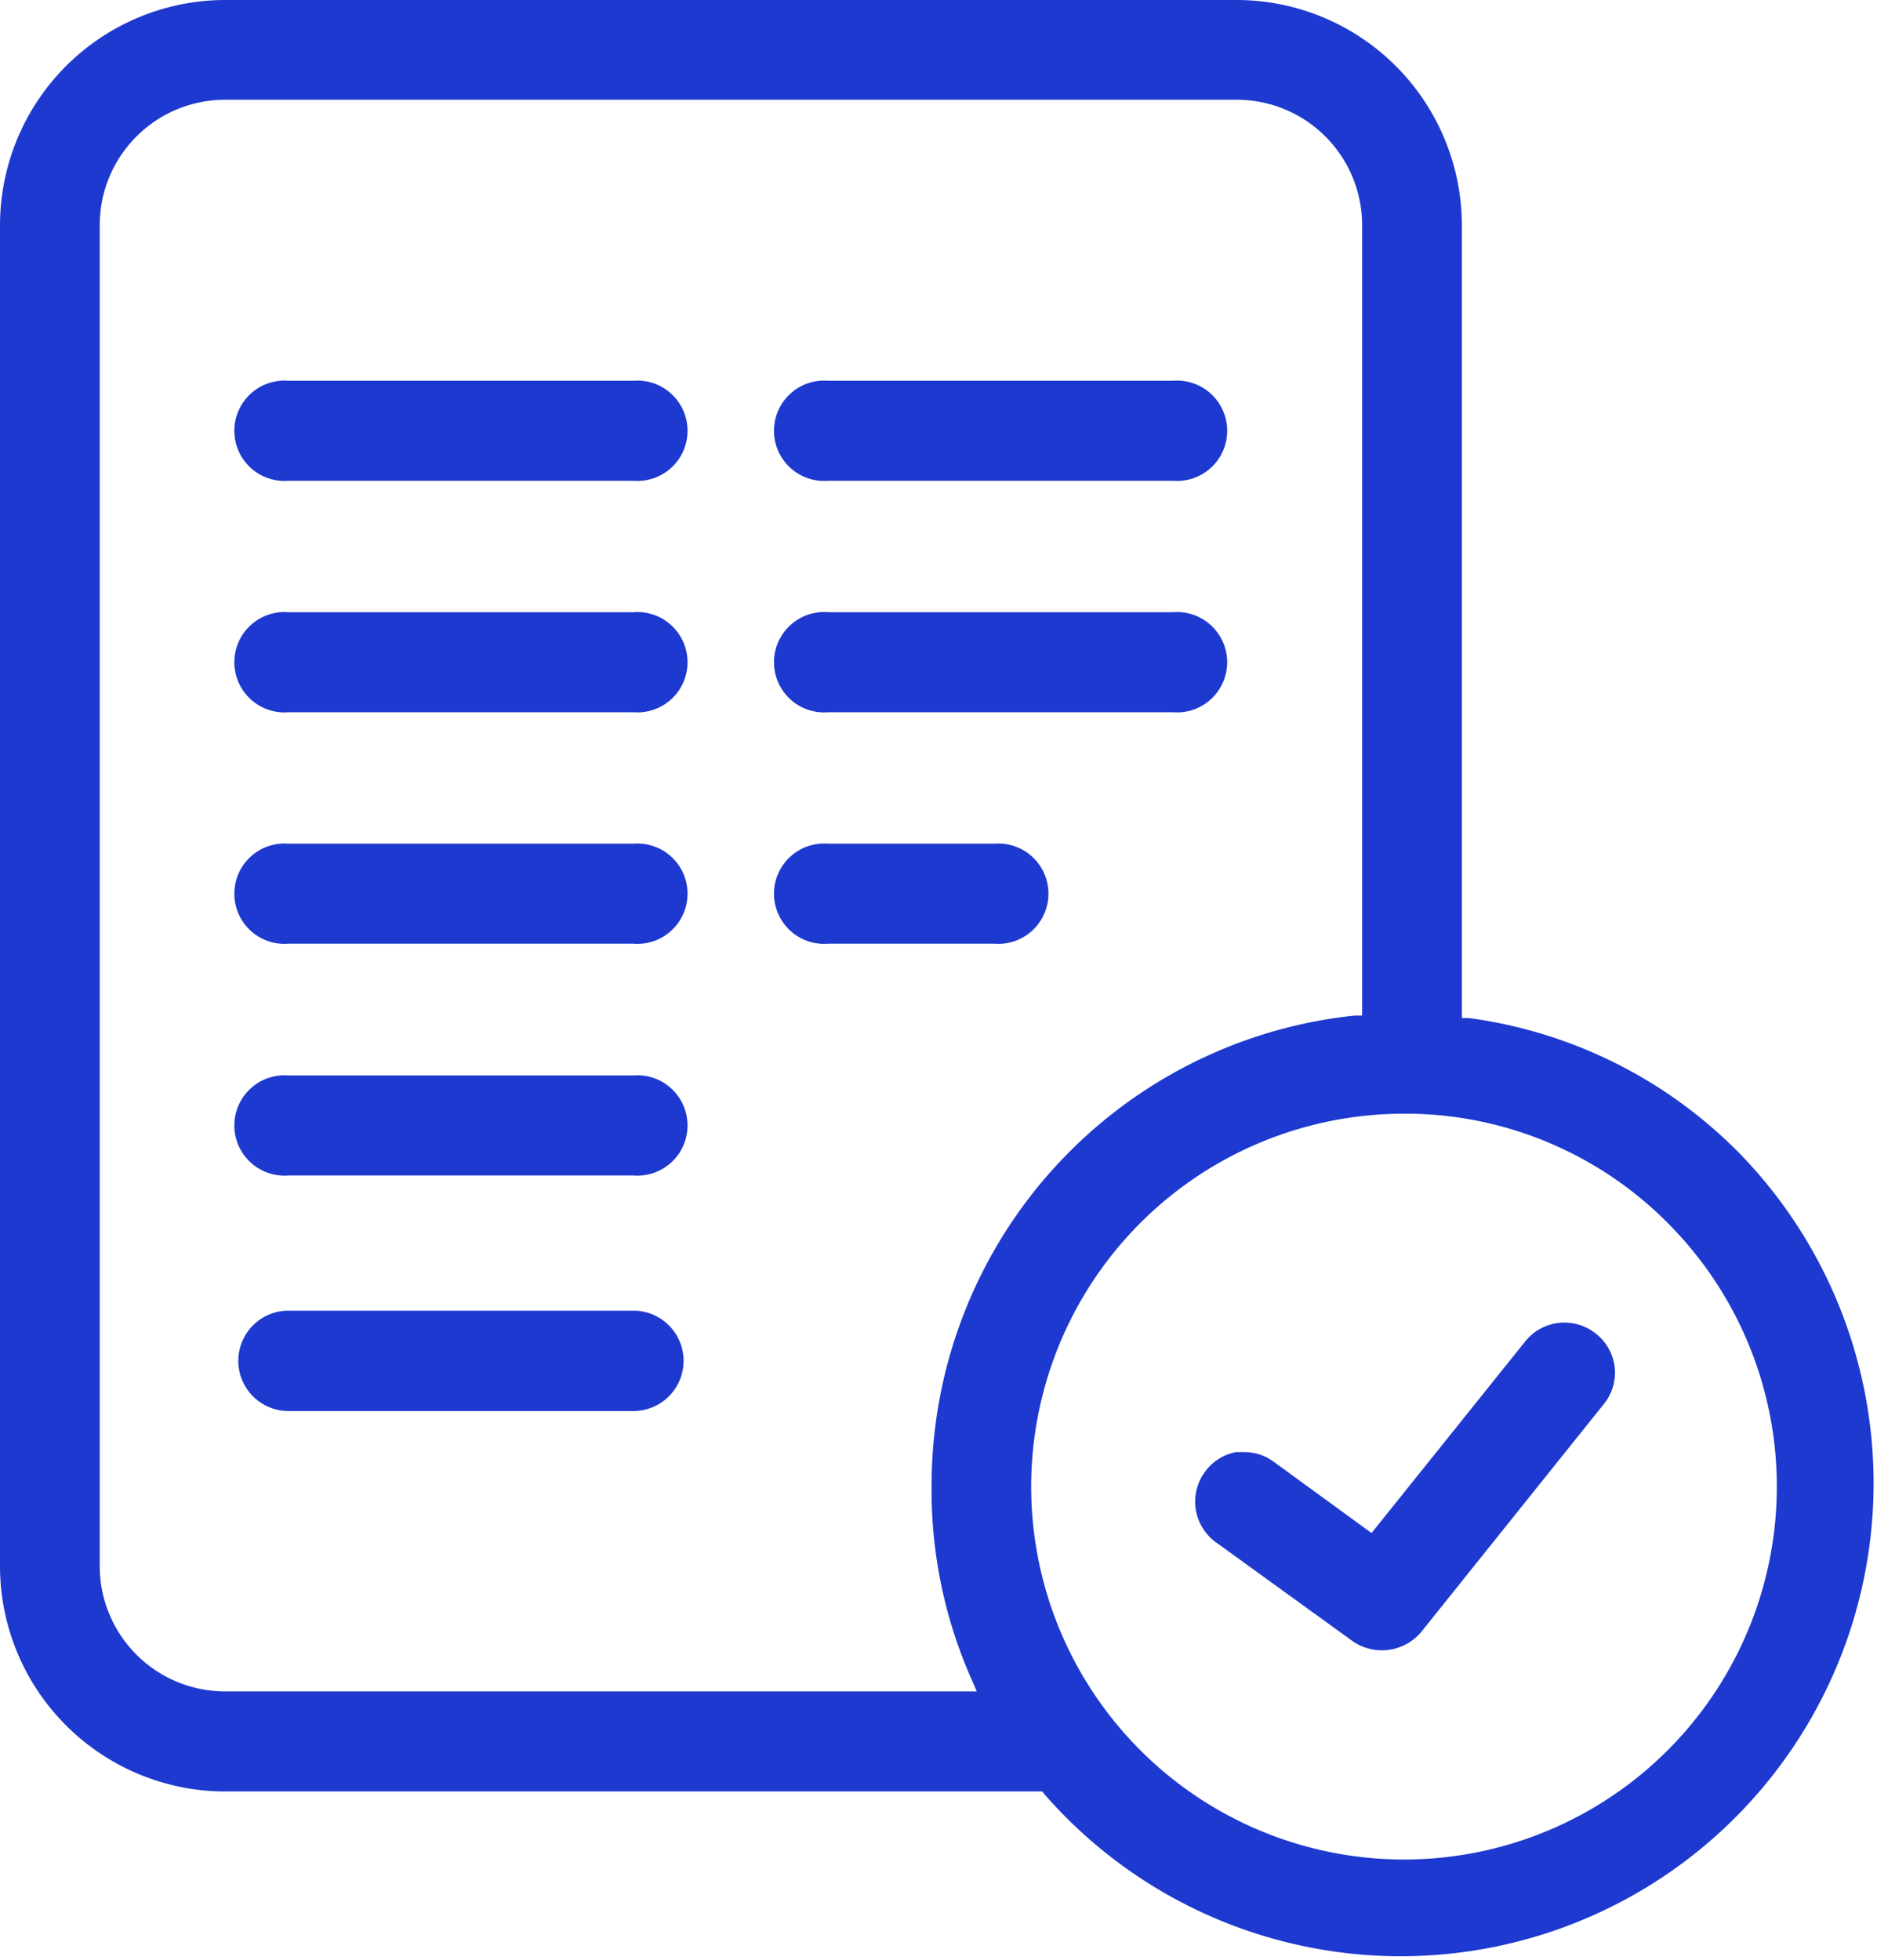 <svg id="Layer_1" data-name="Layer 1" xmlns="http://www.w3.org/2000/svg" viewBox="0 0 59.86 62.5"><defs><style>.cls-1{fill:#1d39cf;}</style></defs><path class="cls-1" d="M20.21,12.14H9.2a1.6,1.6,0,1,0,0,3.19h11a1.6,1.6,0,1,0,0-3.19Z"/><path class="cls-1" d="M20.21,19.52H9.2a1.6,1.6,0,1,0,0,3.19h11a1.6,1.6,0,1,0,0-3.19Z"/><path class="cls-1" d="M20.21,26.9H9.2a1.6,1.6,0,1,0,0,3.19h11a1.6,1.6,0,1,0,0-3.19Z"/><path class="cls-1" d="M20.21,34.29H9.2a1.6,1.6,0,1,0,0,3.19h11a1.6,1.6,0,1,0,0-3.19Z"/><path class="cls-1" d="M20.21,41.79H9.2a1.6,1.6,0,1,0,0,3.2h11a1.6,1.6,0,0,0,0-3.2Z"/><path class="cls-1" d="M26.41,15.33h11a1.6,1.6,0,1,0,0-3.19h-11a1.6,1.6,0,1,0,0,3.19Z"/><path class="cls-1" d="M26.41,22.71h11a1.6,1.6,0,1,0,0-3.19h-11a1.6,1.6,0,1,0,0,3.19Z"/><path class="cls-1" d="M26.41,30.09h5.3a1.6,1.6,0,1,0,0-3.19h-5.3a1.6,1.6,0,1,0,0,3.19Z"/><path class="cls-1" d="M50.89,42.52a1.6,1.6,0,0,0-2.24.24l-4.91,6.12L40.61,46.6a1.59,1.59,0,0,0-.94-.3l-.25,0a1.58,1.58,0,0,0-1,.64,1.6,1.6,0,0,0,.35,2.23l4.37,3.16a1.64,1.64,0,0,0,2.18-.29l5.85-7.3A1.58,1.58,0,0,0,50.89,42.52Z"/><path class="cls-1" d="M39.44,0H7.18A7.19,7.19,0,0,0,0,7.18V49.94a7.19,7.19,0,0,0,7.18,7.18H33.24l.07.09A15.08,15.08,0,1,0,55.53,36.83a14.86,14.86,0,0,0-8.69-4.37l-.22,0V7.18A7.19,7.19,0,0,0,39.44,0ZM7.18,53.93a4,4,0,0,1-4-4V7.18a4,4,0,0,1,4-4H39.44a4,4,0,0,1,4,4v25.2l-.23,0a15.06,15.06,0,0,0-13.5,15A14.84,14.84,0,0,0,31,53.58l.15.35ZM53.26,39.07a11.89,11.89,0,1,1-8.48-3.56H45A11.8,11.8,0,0,1,53.26,39.07Z"/></svg>